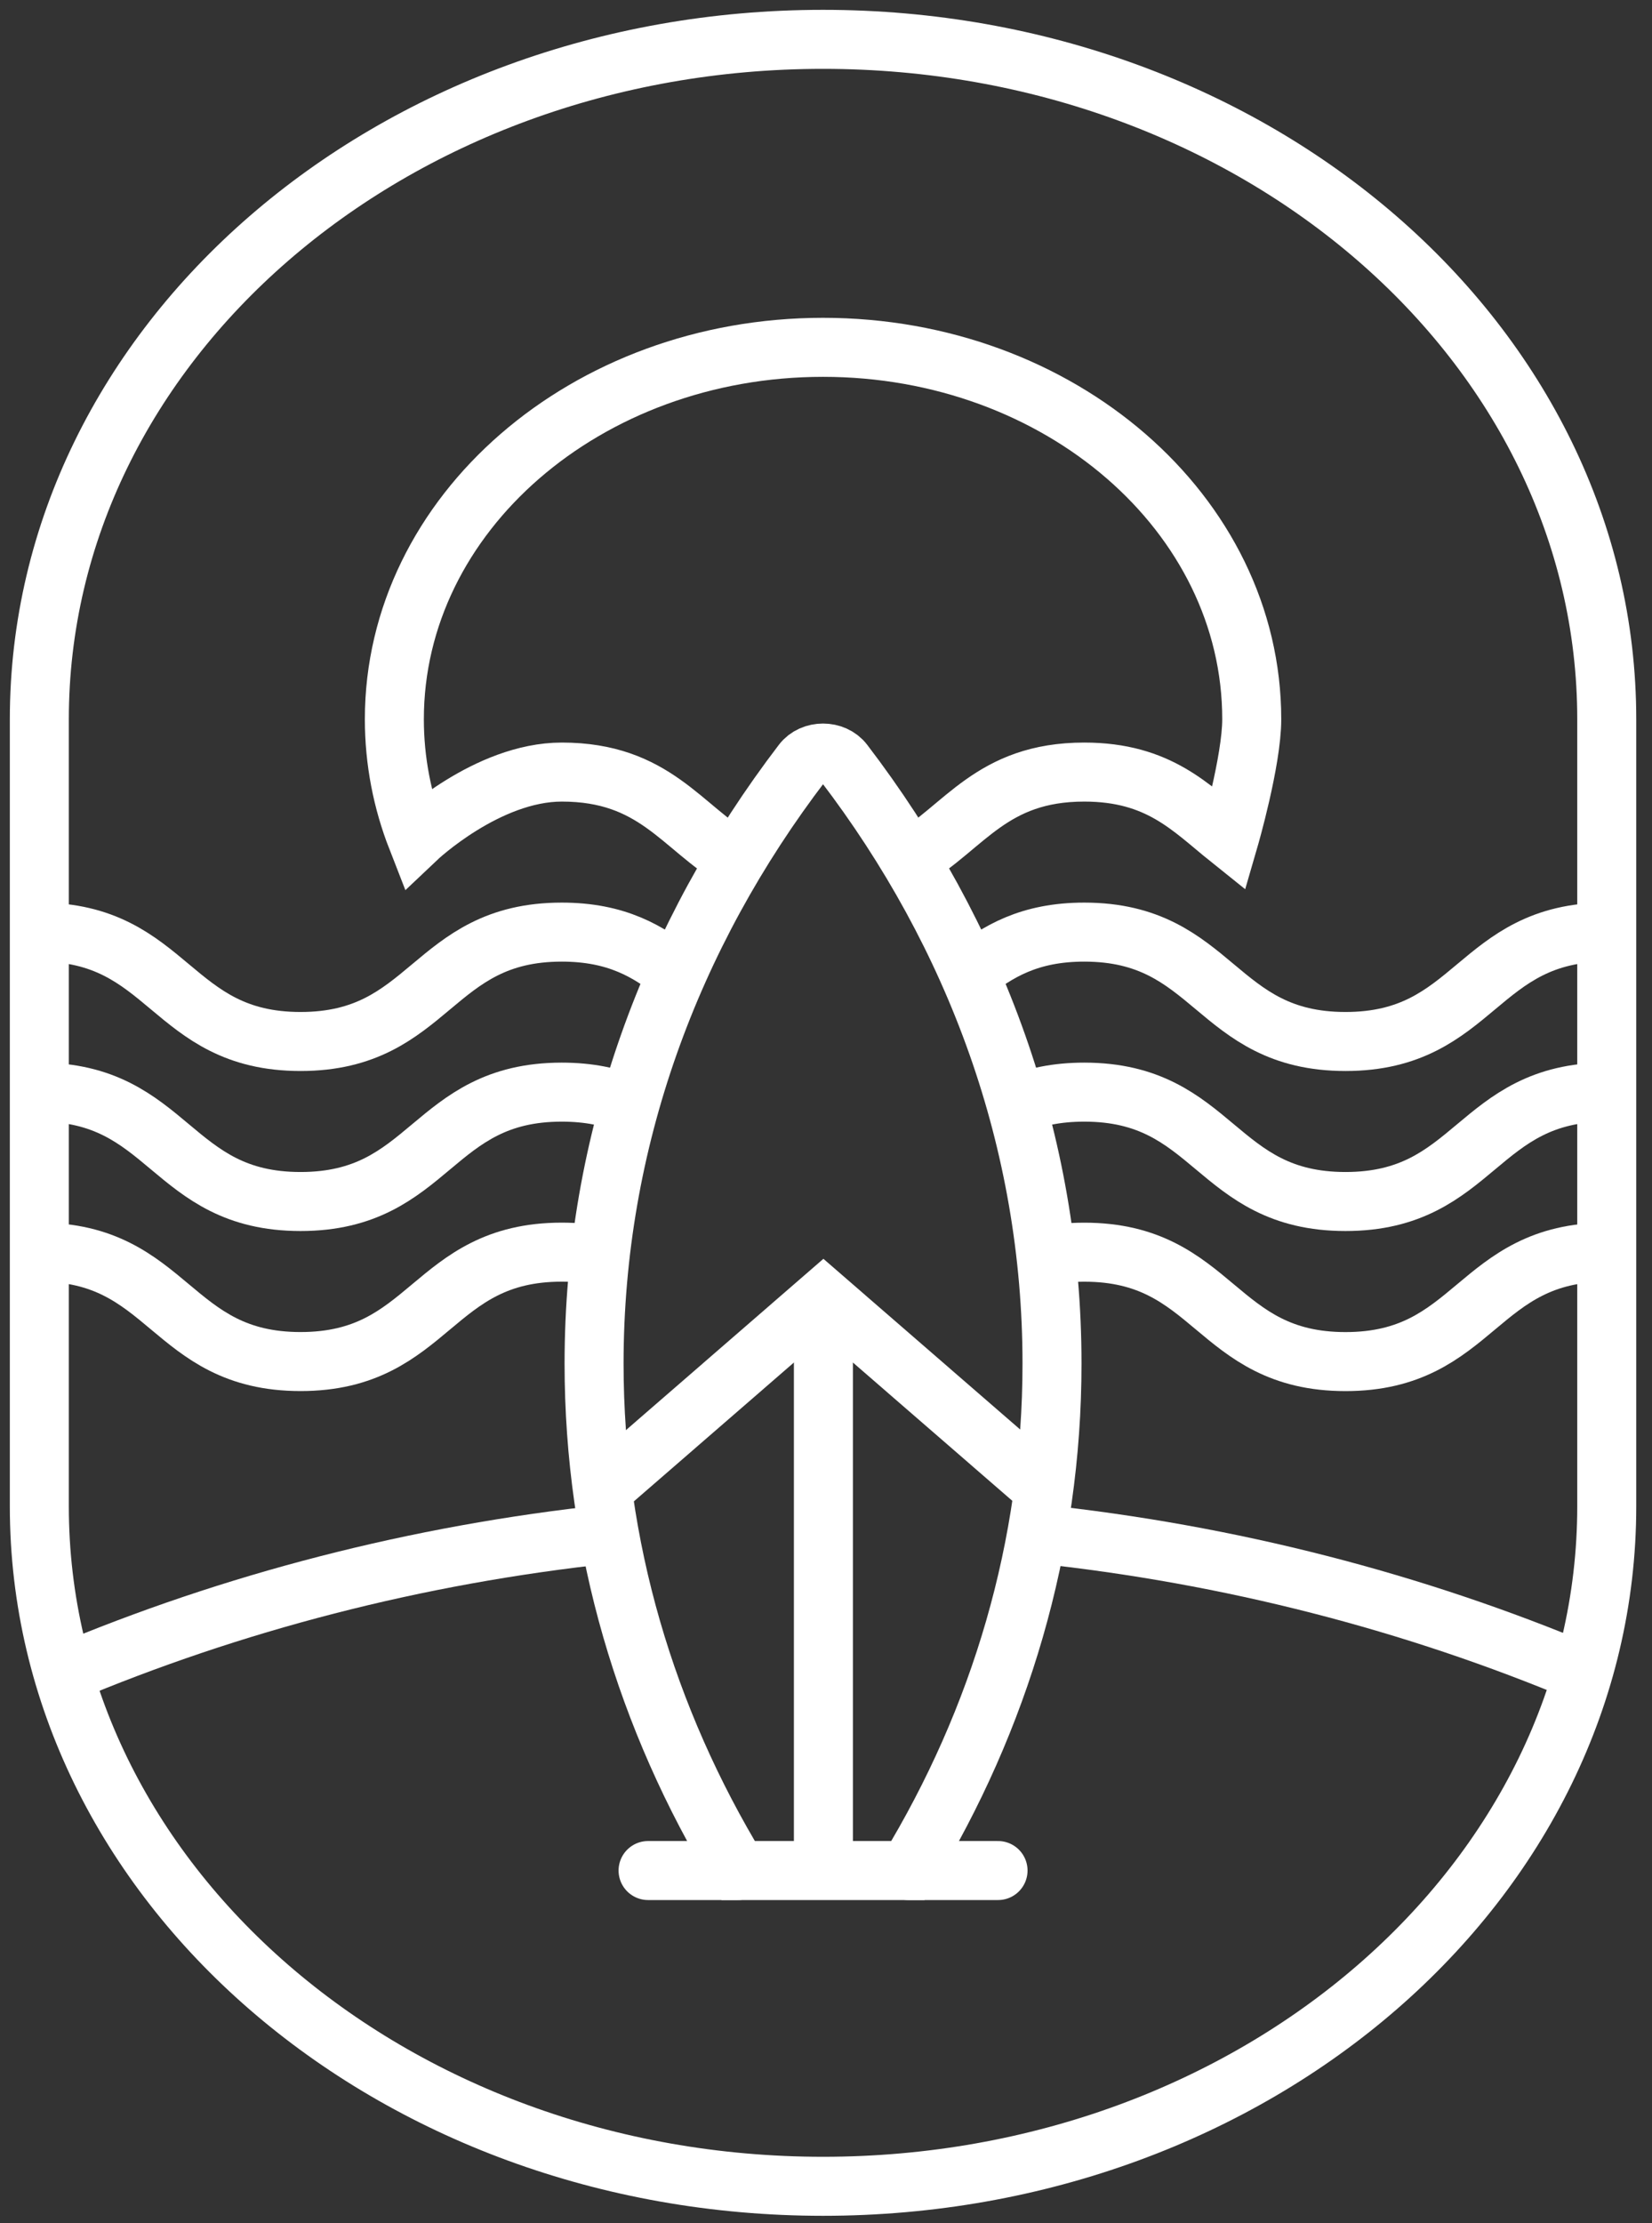 <svg width="84" height="113" viewBox="0 0 84 113" fill="none" xmlns="http://www.w3.org/2000/svg">
<rect x="0" y="0" width="84" height="113" fill="#333333" stroke="none"/>
<g id="Group 51">
<path id="Vector" d="M41.85 111.131C19.841 111.131 2 95.659 2 76.572V36.559C2 17.472 19.841 2 41.85 2C63.858 2 81.699 17.472 81.699 36.559V76.572C81.699 95.659 63.858 111.131 41.85 111.131Z" stroke="white" stroke-width="3" stroke-miterlimit="10"/>
<path id="Vector_2" d="M52.926 63.889C53.574 63.736 54.3 63.65 55.132 63.65C61.772 63.65 61.772 69.211 68.415 69.211C75.056 69.211 75.056 63.65 81.699 63.65" stroke="white" stroke-width="3" stroke-miterlimit="10"/>
<path id="Vector_3" d="M2 63.648C8.641 63.648 8.641 69.209 15.282 69.209C21.922 69.209 21.922 63.648 28.563 63.648C29.287 63.648 29.933 63.714 30.514 63.831" stroke="white" stroke-width="3" stroke-miterlimit="10"/>
<path id="Vector_4" d="M49.285 49.507C50.719 48.367 52.338 47.38 55.131 47.38C61.772 47.38 61.772 52.94 68.415 52.94C75.056 52.94 75.056 47.38 81.699 47.38" stroke="white" stroke-width="3" stroke-miterlimit="10"/>
<path id="Vector_5" d="M2 47.38C8.641 47.38 8.641 52.94 15.282 52.94C21.922 52.94 21.922 47.38 28.563 47.38C31.362 47.38 32.981 48.367 34.414 49.508" stroke="white" stroke-width="3" stroke-miterlimit="10"/>
<path id="Vector_6" d="M51.678 56.157C52.615 55.764 53.725 55.514 55.132 55.514C61.772 55.514 61.772 61.074 68.415 61.074C75.056 61.074 75.056 55.514 81.699 55.514" stroke="white" stroke-width="3" stroke-miterlimit="10"/>
<path id="Vector_7" d="M2 55.514C8.641 55.514 8.641 61.074 15.282 61.074C21.922 61.074 21.922 55.514 28.563 55.514C29.972 55.514 31.082 55.764 32.019 56.157" stroke="white" stroke-width="3" stroke-miterlimit="10"/>
<path id="Vector_8" d="M53.492 69.314C53.492 78.618 50.847 87.385 46.168 95.081H37.531C32.855 87.385 30.207 78.618 30.207 69.314C30.207 58.024 34.105 47.523 40.796 38.769C41.295 38.115 42.404 38.115 42.903 38.769C49.596 47.523 53.492 58.024 53.492 69.314Z" stroke="white" stroke-width="3" stroke-miterlimit="10"/>
<path id="Vector_9" d="M52.718 77.96C62.565 78.999 71.914 81.436 80.493 85.038" stroke="white" stroke-width="3" stroke-miterlimit="10"/>
<path id="Vector_10" d="M3.218 85.08C11.792 81.469 21.139 79.021 30.984 77.972" stroke="white" stroke-width="3" stroke-miterlimit="10"/>
<path id="Vector_11" d="M46.253 43.686C49.042 42.061 50.405 39.245 55.131 39.245C58.935 39.245 60.559 41.069 62.501 42.625C62.501 42.625 63.648 38.679 63.648 36.559C63.648 26.119 53.888 17.655 41.85 17.655C29.811 17.655 20.052 26.119 20.052 36.559C20.052 38.681 20.455 40.721 21.199 42.625C21.199 42.625 24.765 39.245 28.566 39.245C33.294 39.245 34.657 42.063 37.444 43.688" stroke="white" stroke-width="3" stroke-miterlimit="10"/>
<path id="Vector_12" d="M50.748 95.081H46.169" stroke="white" stroke-width="3" stroke-miterlimit="10" stroke-linecap="round"/>
<path id="Vector_13" d="M37.531 95.081H32.953" stroke="white" stroke-width="3" stroke-miterlimit="10" stroke-linecap="round"/>
<path id="Vector_14" d="M30.631 75.718L41.868 65.972L53.087 75.701" stroke="white" stroke-width="3" stroke-miterlimit="10"/>
<path id="Vector_15" d="M41.868 65.972V95.081" stroke="white" stroke-width="3" stroke-miterlimit="10"/>
</g>
</svg>
